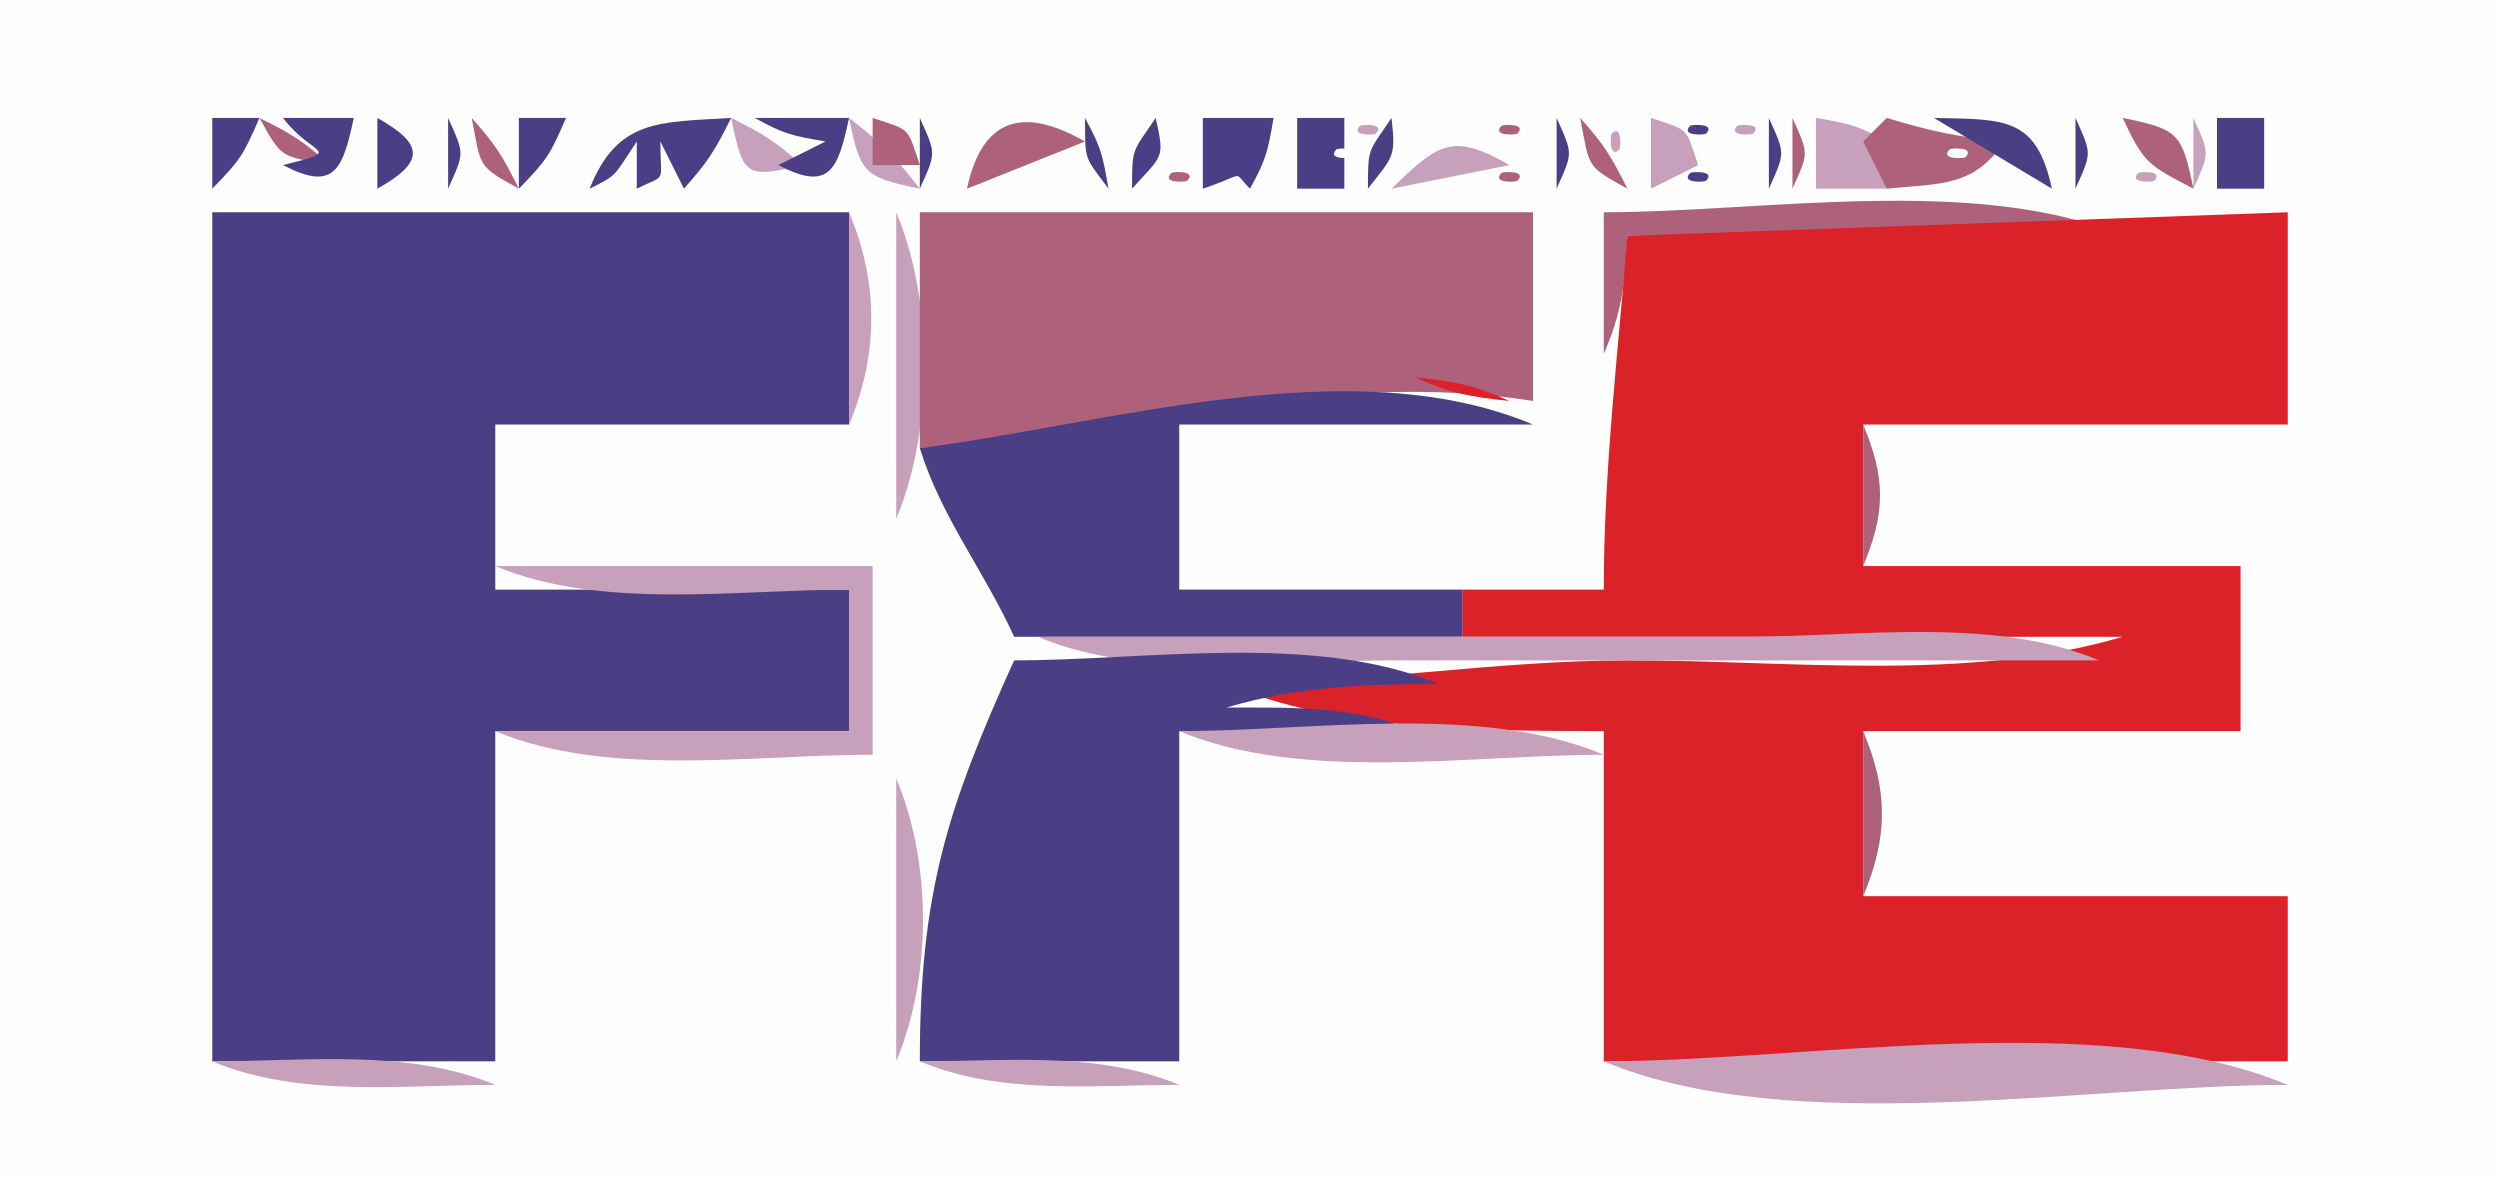 <?xml version="1.0" standalone="yes"?>
<svg xmlns="http://www.w3.org/2000/svg" width="106" height="50">
<path style="fill:#fffefe; stroke:none;" d="M0 0L0 50L106 50L106 0L0 0z"/>
<path style="fill:#4a3f85; stroke:none;" d="M9 5L9 8C10.195 6.777 10.316 6.58 11 5L9 5z"/>
<path style="fill:#ad617b; stroke:none;" d="M11 5C11.98 6.783 11.908 6.594 14 7C12.861 5.985 12.388 5.691 11 5z"/>
<path style="fill:#4a3f85; stroke:none;" d="M12 5C13.238 6.65 14.666 6.333 12 7C14.14 8.118 14.527 7.251 15 5L12 5M16 5L16 8C18.006 6.873 18.006 6.127 16 5M19 5L19 8C19.696 6.446 19.696 6.554 19 5z"/>
<path style="fill:#ad617b; stroke:none;" d="M20 5C20.406 7.092 20.217 7.02 22 8C21.309 6.612 21.015 6.139 20 5z"/>
<path style="fill:#c7a0bb; stroke:none;" d="M21 5L22 6L21 5z"/>
<path style="fill:#4a3f85; stroke:none;" d="M22 5L22 8C23.195 6.777 23.316 6.58 24 5L22 5z"/>
<path style="fill:#c7a0bb; stroke:none;" d="M24 5L25 6L24 5z"/>
<path style="fill:#4a3f85; stroke:none;" d="M25 8C26.195 7.402 25.977 7.534 27 6L27 8C28.3 7.35 28 7.853 28 6L29 8C30.015 6.861 30.309 6.388 31 5C27.938 5.19 26.184 5.032 25 8z"/>
<path style="fill:#c7a0bb; stroke:none;" d="M27 5L28 6L27 5M31 5C31.513 7.475 31.604 7.575 34 7C32.861 5.985 32.388 5.691 31 5z"/>
<path style="fill:#4a3f85; stroke:none;" d="M32 5C33.248 5.685 33.548 5.749 35 6L33 7C35.14 8.118 35.527 7.251 36 5L32 5z"/>
<path style="fill:#c7a0bb; stroke:none;" d="M36 5C36.483 7.364 36.636 7.518 39 8C38.028 6.73 37.27 5.973 36 5z"/>
<path style="fill:#ad617b; stroke:none;" d="M37 5L37 7L39 7C38.455 5.365 38.635 5.545 37 5z"/>
<path style="fill:#4a3f85; stroke:none;" d="M39 5L39 8C39.696 6.446 39.696 6.554 39 5z"/>
<path style="fill:#ad617b; stroke:none;" d="M41 8L46 6C43.387 4.502 41.645 4.988 41 8z"/>
<path style="fill:#4a3f85; stroke:none;" d="M46 5C46.031 6.832 45.92 6.559 47 8C46.749 6.548 46.685 6.248 46 5z"/>
<path style="fill:#c7a0bb; stroke:none;" d="M48 5L49 6L48 5z"/>
<path style="fill:#4a3f85; stroke:none;" d="M49 5C48.014 6.479 48 6.203 48 8C49.289 6.557 49.401 6.766 49 5M51 5L51 8C52.897 7.368 52.22 7.22 53 8C53.685 6.752 53.749 6.452 54 5L51 5M55 5L55 8L57 8L57 5L55 5z"/>
<path style="fill:#c7a0bb; stroke:none;" d="M57.667 5.333C57.222 5.778 58.278 5.722 58.333 5.667C58.778 5.222 57.722 5.278 57.667 5.333z"/>
<path style="fill:#4a3f85; stroke:none;" d="M59 5C58.014 6.479 58 6.203 58 8C59.082 6.616 59.191 6.662 59 5z"/>
<path style="fill:#c7a0bb; stroke:none;" d="M59 8L64 7C61.595 5.607 60.983 6.073 59 8z"/>
<path style="fill:#ad617b; stroke:none;" d="M63.667 5.333C63.222 5.778 64.278 5.722 64.333 5.667C64.778 5.222 63.722 5.278 63.667 5.333z"/>
<path style="fill:#4a3f85; stroke:none;" d="M66 5L66 8C66.696 6.446 66.696 6.554 66 5z"/>
<path style="fill:#ad617b; stroke:none;" d="M67 5C67.406 7.092 67.217 7.02 69 8C68.309 6.612 68.015 6.139 67 5z"/>
<path style="fill:#c7a0bb; stroke:none;" d="M68.333 5.667C68.278 5.722 68.222 6.778 68.667 6.333C68.722 6.278 68.778 5.222 68.333 5.667M70 5L70 8L72 7C71.455 5.365 71.635 5.545 70 5z"/>
<path style="fill:#4a3f85; stroke:none;" d="M71.667 5.333C71.222 5.778 72.278 5.722 72.333 5.667C72.778 5.222 71.722 5.278 71.667 5.333z"/>
<path style="fill:#c7a0bb; stroke:none;" d="M73.667 5.333C73.222 5.778 74.278 5.722 74.333 5.667C74.778 5.222 73.722 5.278 73.667 5.333z"/>
<path style="fill:#4a3f85; stroke:none;" d="M75 5L75 8C75.696 6.446 75.696 6.554 75 5z"/>
<path style="fill:#ad617b; stroke:none;" d="M76 5L76 8C76.696 6.446 76.696 6.554 76 5z"/>
<path style="fill:#c7a0bb; stroke:none;" d="M77 5L77 8L80 8C79.368 6.103 79.22 6.78 80 6C78.752 5.315 78.452 5.251 77 5z"/>
<path style="fill:#ad617b; stroke:none;" d="M80 5L79 6L80 8C82.344 7.768 83.658 7.927 85 6C83.127 5.834 81.804 5.555 80 5z"/>
<path style="fill:#c7a0bb; stroke:none;" d="M81 5L82 6L81 5z"/>
<path style="fill:#4a3f85; stroke:none;" d="M82 5L87 8C86.346 4.946 84.993 5.064 82 5z"/>
<path style="fill:#c7a0bb; stroke:none;" d="M87 5L88 6L87 5z"/>
<path style="fill:#4a3f85; stroke:none;" d="M88 5L88 8C88.696 6.446 88.696 6.554 88 5z"/>
<path style="fill:#ad617b; stroke:none;" d="M90 5C90.901 6.923 91.076 6.999 93 8C92.518 5.636 92.364 5.482 90 5z"/>
<path style="fill:#c7a0bb; stroke:none;" d="M93 5L93 8C93.696 6.446 93.696 6.554 93 5z"/>
<path style="fill:#4a3f85; stroke:none;" d="M94 5L94 8L96 8L96 5L94 5z"/>
<path style="fill:#c7a0bb; stroke:none;" d="M96 5L97 6L96 5z"/>
<path style="fill:#fffefe; stroke:none;" d="M21 6L22 7L21 6M24 6L25 7L24 6M26 6L27 7L26 6M34 6L35 7L34 6M56.667 6.333C56.222 6.778 57.278 6.722 57.333 6.667C57.778 6.222 56.722 6.278 56.667 6.333M59 6L60 7L59 6z"/>
<path style="fill:#4a3f85; stroke:none;" d="M64 6L65 7L64 6z"/>
<path style="fill:#fffefe; stroke:none;" d="M77 6L78 7L77 6M82.667 6.333C82.222 6.778 83.278 6.722 83.333 6.667C83.778 6.222 82.722 6.278 82.667 6.333M87 6L88 7L87 6z"/>
<path style="fill:#ad617b; stroke:none;" d="M24 7L25 8L24 7z"/>
<path style="fill:#c7a0bb; stroke:none;" d="M26 7L27 8L26 7z"/>
<path style="fill:#4a3f85; stroke:none;" d="M44 7L45 8L44 7z"/>
<path style="fill:#c7a0bb; stroke:none;" d="M47 7L48 8L47 7z"/>
<path style="fill:#ad617b; stroke:none;" d="M49.667 7.333C49.222 7.778 50.278 7.722 50.333 7.667C50.778 7.222 49.722 7.278 49.667 7.333z"/>
<path style="fill:#c7a0bb; stroke:none;" d="M57 7L58 8L57 7z"/>
<path style="fill:#4a3f85; stroke:none;" d="M60 7L61 8L60 7z"/>
<path style="fill:#ad617b; stroke:none;" d="M63.667 7.333C63.222 7.778 64.278 7.722 64.333 7.667C64.778 7.222 63.722 7.278 63.667 7.333z"/>
<path style="fill:#4a3f85; stroke:none;" d="M71.667 7.333C71.222 7.778 72.278 7.722 72.333 7.667C72.778 7.222 71.722 7.278 71.667 7.333z"/>
<path style="fill:#c7a0bb; stroke:none;" d="M81 7L82 8L81 7M85 7L86 8L85 7M87 7L88 8L87 7M90.667 7.333C90.222 7.778 91.278 7.722 91.333 7.667C91.778 7.222 90.722 7.278 90.667 7.333M96 7L97 8L96 7z"/>
<path style="fill:#4a3f85; stroke:none;" d="M9 9L9 45L21 45L21 31L36 31L36 25L21 25L21 18L36 18L36 9L9 9z"/>
<path style="fill:#c7a0bb; stroke:none;" d="M36 9L36 18C37.256 15.006 37.256 11.994 36 9M38 9L38 22C39.591 18.209 39.591 12.791 38 9z"/>
<path style="fill:#ad617b; stroke:none;" d="M39 9L39 19C47.599 18.32 56.353 15.624 65 17L65 9L39 9M68 9L68 15C68.779 13.231 68.912 11.964 69 10L90 10C83.798 7.397 74.702 9 68 9z"/>
<path style="fill:#dc2229; stroke:none;" d="M69 10C68.602 15.045 68.001 19.918 68 25L62 25L62 27L90 27C83.411 28.948 75.839 27.989 69 28C63.29 28.009 57.709 28.984 52 29C56.748 31.011 62.862 30.986 68 31L68 45L97 45L97 38L79 38L79 31L95 31L95 24L79 24L79 18L97 18L97 9L69 10M60 16C61.506 16.683 62.315 16.826 64 17C62.494 16.317 61.685 16.174 60 16z"/>
<path style="fill:#4a3f85; stroke:none;" d="M39 19C39.896 21.91 41.741 24.226 43 27L62 27L62 25L50 25L50 18L65 18C57.262 14.753 46.988 17.985 39 19z"/>
<path style="fill:#ad617b; stroke:none;" d="M79 18L79 24C79.951 21.715 79.951 20.285 79 18z"/>
<path style="fill:#c7a0bb; stroke:none;" d="M21 24C25.471 25.876 31.183 25 36 25L36 31L21 31C25.724 32.982 31.91 32 37 32L37 24L21 24M42 24L43 25L42 24M44 27C48.469 28.875 54.191 28 59 28L89 28C84.531 26.125 78.809 27 74 27L44 27z"/>
<path style="fill:#fffefe; stroke:none;" d="M89 27L90 28L89 27z"/>
<path style="fill:#4a3f85; stroke:none;" d="M43 28C40.144 34.299 39 37.916 39 45L50 45L50 31L60 31C57.387 29.902 54.836 30.007 52 30C55.041 29.1 57.831 29.008 61 29C55.778 26.809 48.632 28 43 28z"/>
<path style="fill:#c7a0bb; stroke:none;" d="M42 30L43 31L42 30M50 31C55.222 33.191 62.368 32 68 32C62.778 29.809 55.632 31 50 31z"/>
<path style="fill:#ad617b; stroke:none;" d="M79 31L79 38C80.059 35.466 80.059 33.534 79 31z"/>
<path style="fill:#c7a0bb; stroke:none;" d="M38 33L38 45C39.512 41.396 39.512 36.604 38 33M9 45C12.697 46.551 17.017 46 21 46C17.302 44.449 12.983 45 9 45M39 45C42.432 46.44 46.3 46 50 46C46.568 44.56 42.7 45 39 45M68 45C75.888 48.31 88.449 46 97 46C89.112 42.69 76.551 45 68 45z"/>
</svg>
